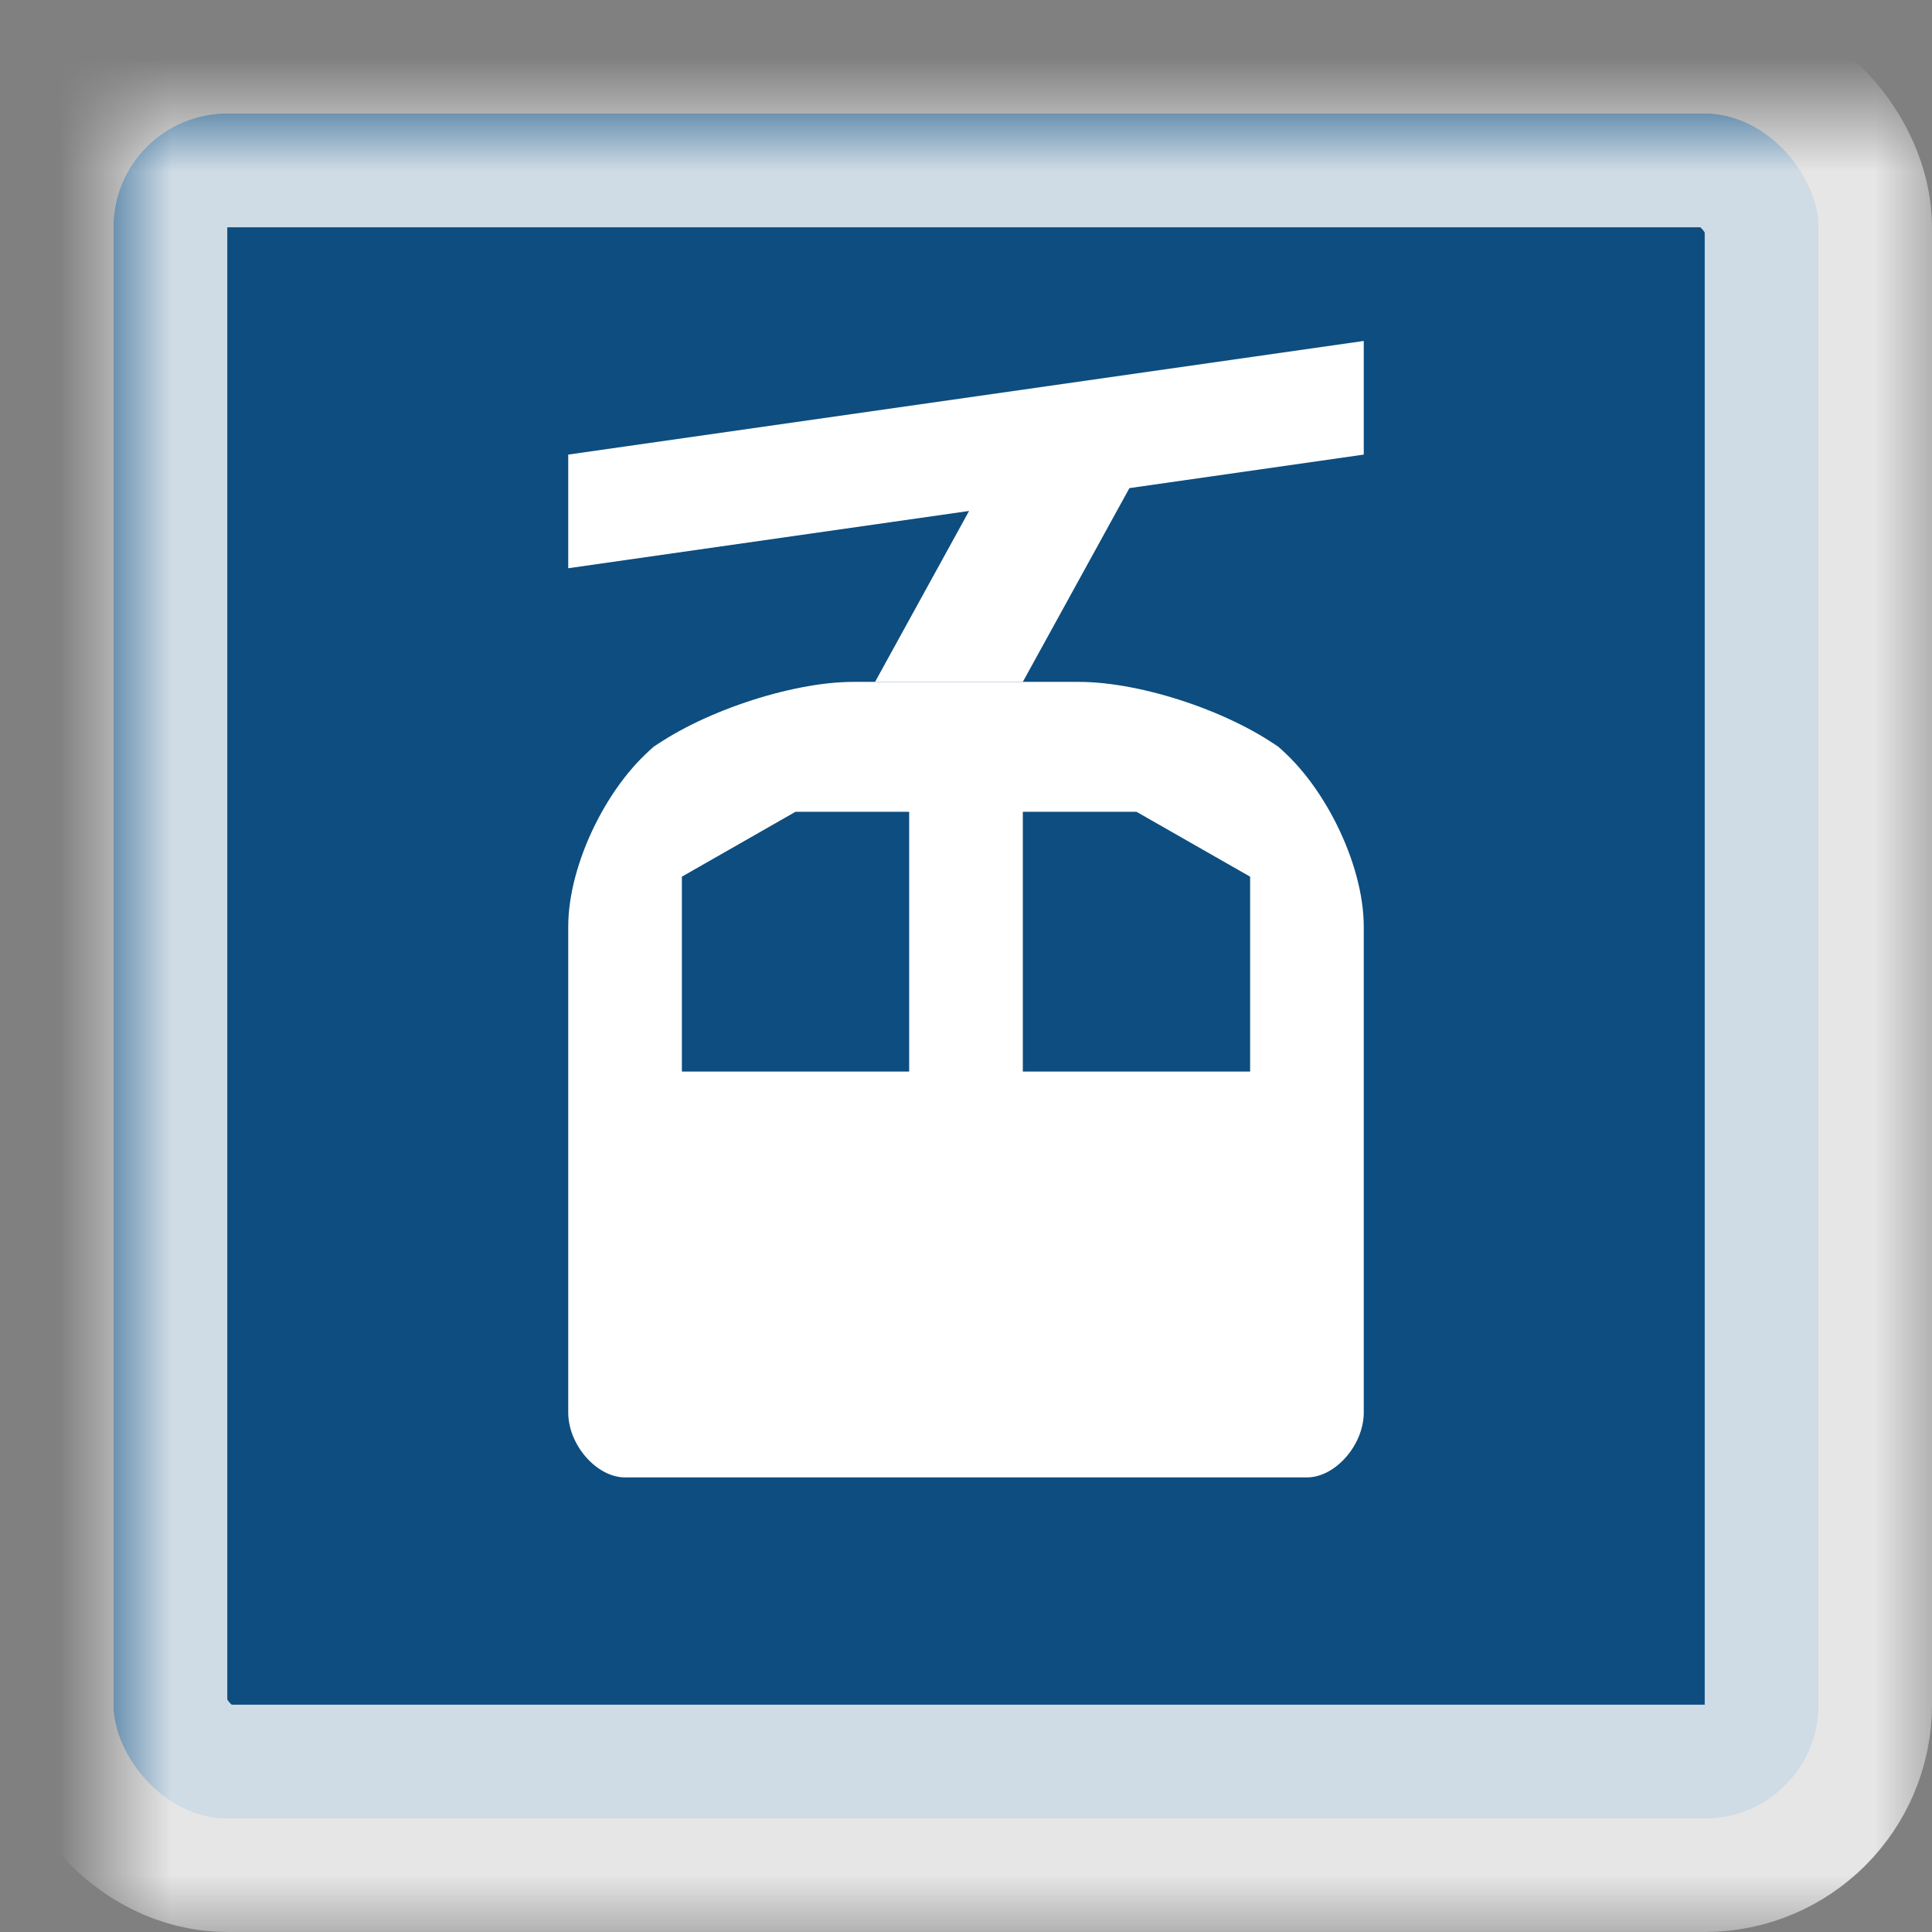 <?xml version="1.0" encoding="UTF-8" standalone="no"?>
<svg width="17px" height="17px" viewBox="0 0 17 17" version="1.1" xmlns="http://www.w3.org/2000/svg" xmlns:xlink="http://www.w3.org/1999/xlink">
    <rect x="0" y="0" width="17" height="17" fill="#808080" stroke="none"/>
    <!-- Generator: Sketch 3.8.3 (29802) - http://www.bohemiancoding.com/sketch -->
    <title>cable-car-s</title>
    <desc>Created with Sketch.</desc>
    <defs>
        <rect id="path-1" x="0" y="0" width="15" height="15" rx="1"></rect>
        <mask id="mask-2" maskContentUnits="userSpaceOnUse" maskUnits="objectBoundingBox" x="-1" y="-1" width="17" height="17">
            <rect x="-1" y="-1" width="17" height="17" fill="white"></rect>
            <use xlink:href="#path-1" fill="black"></use>
        </mask>
    </defs>
    <g id="POI-Clear" stroke="none" stroke-width="1" fill="none" fill-rule="evenodd">
        <g id="cable-car-s" transform="translate(1, 1)">
            <g id="Rectangle-211">
                <use fill="#3C3E38" fill-rule="evenodd" xlink:href="#path-1"></use>
                <use fill="#0D4D7F" fill-rule="evenodd" xlink:href="#path-1"></use>
                <use stroke-opacity="0.8" stroke="#FFFFFF" mask="url(#mask-2)" stroke-width="2" xlink:href="#path-1"></use>
            </g>
            <path d="M4.697,5.612 L4.803,5.531 C4.359,5.869 4,6.595 4,7.153 L4,11.429 C4,11.714 4.25,12 4.5,12 L5.75,12 L8,12 L9.25,12 L10.5,12 C10.75,12 11,11.714 11,11.429 L11,7.153 C11,6.595 10.637,5.866 10.197,5.531 L10.303,5.612 C9.859,5.274 9.057,5 8.491,5 L6.509,5 C5.952,5 5.137,5.277 4.697,5.612 Z M6,6.143 L9,6.143 L10,6.714 L10,8.429 L5,8.429 L5,6.714 L6,6.143 L6,6.143 Z" id="path24879" fill="#FFFFFF"></path>
            <rect id="Rectangle-58" fill="#FFFFFF" x="7" y="6" width="1" height="3"></rect>
            <path d="M8.938,3.295 L11,3 L11,2 L4,3 L4,4 L7.527,3.496 L6.7,5 L8,5 L8.938,3.295 Z" id="Rectangle-56-Copy" fill="#FFFFFF"></path>
        </g>
    </g>
</svg>